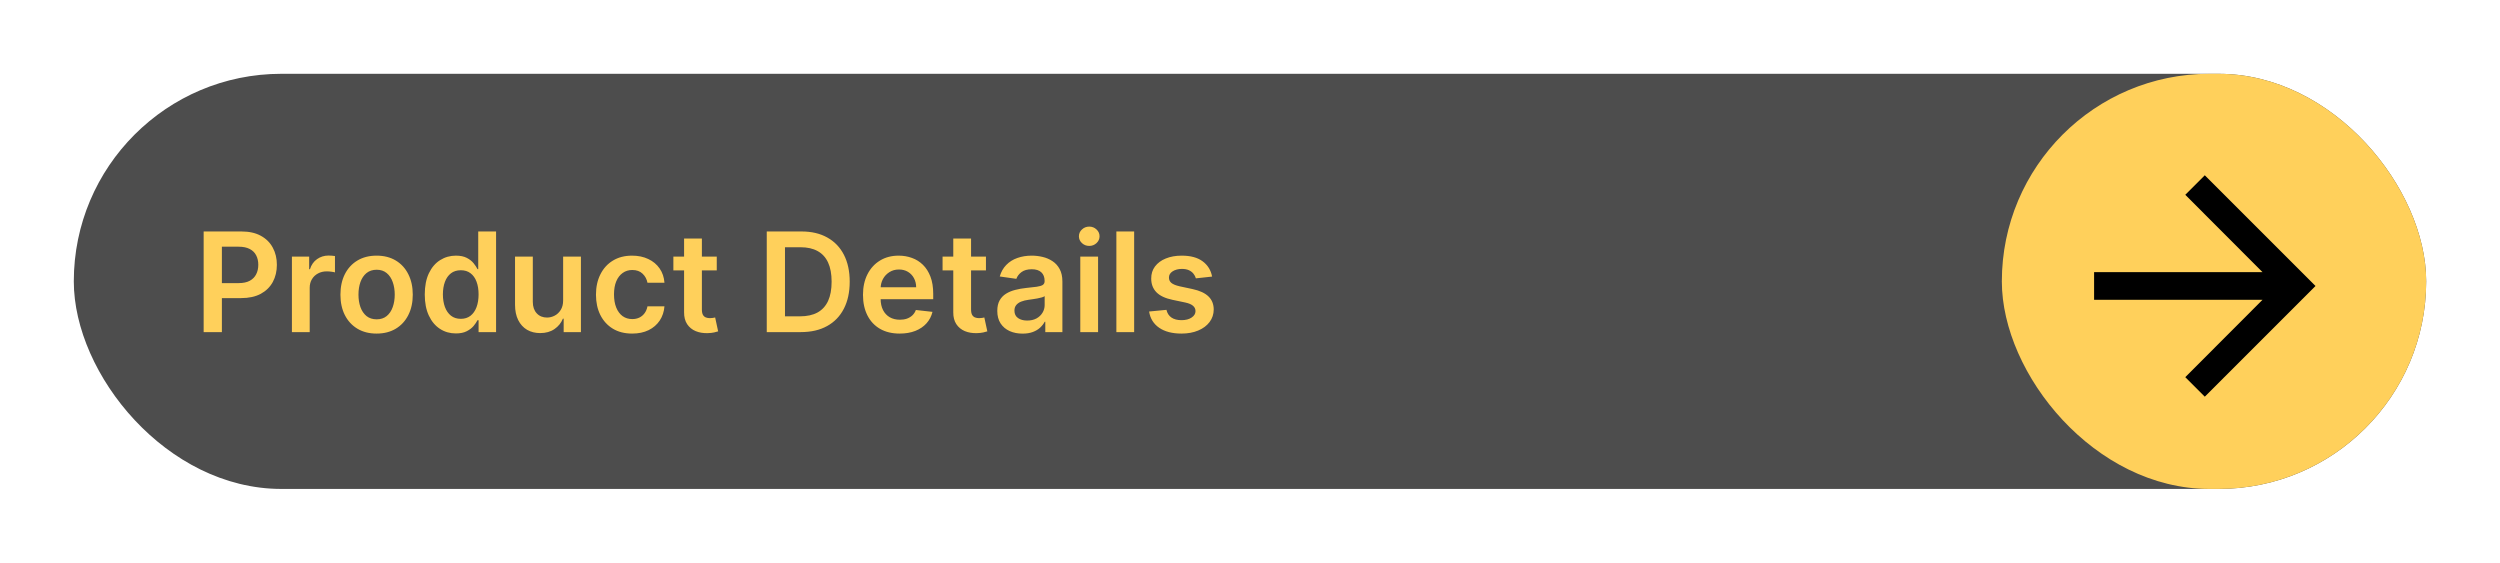 <svg width="271" height="61" viewBox="0 0 271 61" fill="none" xmlns="http://www.w3.org/2000/svg">
<g filter="url(#filter0_d_38_4034)">
<rect x="8" y="4" width="255" height="45" rx="22.5" fill="#4D4D4D"/>
<path d="M22.076 32V21.091H26.167C27.005 21.091 27.708 21.247 28.276 21.56C28.848 21.872 29.279 22.302 29.571 22.849C29.865 23.392 30.013 24.01 30.013 24.702C30.013 25.402 29.865 26.023 29.571 26.567C29.276 27.11 28.841 27.538 28.266 27.851C27.69 28.159 26.982 28.314 26.14 28.314H23.429V26.689H25.874C26.364 26.689 26.765 26.604 27.078 26.434C27.39 26.263 27.621 26.029 27.77 25.73C27.923 25.432 27.999 25.09 27.999 24.702C27.999 24.315 27.923 23.974 27.77 23.68C27.621 23.385 27.389 23.156 27.072 22.992C26.76 22.826 26.357 22.742 25.863 22.742H24.052V32H22.076ZM31.644 32V23.818H33.514V25.182H33.599C33.748 24.709 34.004 24.346 34.366 24.09C34.732 23.831 35.149 23.701 35.618 23.701C35.724 23.701 35.843 23.706 35.975 23.717C36.11 23.724 36.221 23.736 36.31 23.754V25.528C36.229 25.5 36.099 25.475 35.921 25.453C35.747 25.429 35.579 25.416 35.415 25.416C35.064 25.416 34.748 25.492 34.467 25.645C34.19 25.794 33.972 26.002 33.812 26.268C33.652 26.535 33.572 26.842 33.572 27.19V32H31.644ZM40.823 32.16C40.024 32.16 39.332 31.984 38.746 31.633C38.16 31.281 37.705 30.789 37.382 30.157C37.063 29.525 36.903 28.786 36.903 27.941C36.903 27.096 37.063 26.355 37.382 25.72C37.705 25.084 38.16 24.591 38.746 24.239C39.332 23.887 40.024 23.712 40.823 23.712C41.622 23.712 42.315 23.887 42.901 24.239C43.487 24.591 43.94 25.084 44.259 25.72C44.582 26.355 44.744 27.096 44.744 27.941C44.744 28.786 44.582 29.525 44.259 30.157C43.94 30.789 43.487 31.281 42.901 31.633C42.315 31.984 41.622 32.16 40.823 32.16ZM40.834 30.615C41.267 30.615 41.629 30.496 41.921 30.258C42.212 30.017 42.428 29.694 42.571 29.289C42.716 28.884 42.789 28.433 42.789 27.936C42.789 27.435 42.716 26.982 42.571 26.577C42.428 26.169 42.212 25.844 41.921 25.603C41.629 25.361 41.267 25.24 40.834 25.24C40.39 25.24 40.021 25.361 39.726 25.603C39.435 25.844 39.216 26.169 39.071 26.577C38.929 26.982 38.858 27.435 38.858 27.936C38.858 28.433 38.929 28.884 39.071 29.289C39.216 29.694 39.435 30.017 39.726 30.258C40.021 30.496 40.39 30.615 40.834 30.615ZM49.417 32.144C48.774 32.144 48.199 31.979 47.691 31.648C47.183 31.318 46.782 30.839 46.487 30.21C46.192 29.582 46.045 28.818 46.045 27.92C46.045 27.011 46.194 26.244 46.492 25.619C46.794 24.99 47.201 24.516 47.712 24.196C48.224 23.873 48.793 23.712 49.422 23.712C49.901 23.712 50.295 23.793 50.605 23.957C50.913 24.116 51.158 24.31 51.34 24.537C51.521 24.761 51.661 24.972 51.76 25.171H51.84V21.091H53.774V32H51.878V30.711H51.76C51.661 30.91 51.517 31.121 51.329 31.345C51.141 31.565 50.892 31.753 50.583 31.909C50.274 32.066 49.885 32.144 49.417 32.144ZM49.955 30.562C50.363 30.562 50.711 30.452 50.999 30.232C51.286 30.008 51.505 29.697 51.654 29.299C51.803 28.902 51.878 28.438 51.878 27.909C51.878 27.38 51.803 26.92 51.654 26.529C51.508 26.139 51.292 25.835 51.004 25.619C50.72 25.402 50.37 25.294 49.955 25.294C49.525 25.294 49.166 25.405 48.879 25.629C48.591 25.853 48.374 26.162 48.229 26.556C48.083 26.95 48.01 27.401 48.01 27.909C48.01 28.421 48.083 28.877 48.229 29.278C48.378 29.676 48.596 29.99 48.884 30.221C49.175 30.448 49.532 30.562 49.955 30.562ZM61.044 28.559V23.818H62.972V32H61.102V30.546H61.017C60.832 31.004 60.529 31.379 60.106 31.67C59.687 31.961 59.17 32.106 58.556 32.106C58.02 32.106 57.546 31.988 57.134 31.75C56.725 31.508 56.406 31.158 56.175 30.7C55.944 30.239 55.829 29.681 55.829 29.028V23.818H57.757V28.729C57.757 29.248 57.899 29.66 58.183 29.965C58.467 30.271 58.84 30.423 59.302 30.423C59.586 30.423 59.861 30.354 60.127 30.216C60.394 30.077 60.612 29.871 60.782 29.598C60.956 29.321 61.044 28.974 61.044 28.559ZM68.523 32.16C67.707 32.16 67.005 31.98 66.419 31.622C65.837 31.263 65.388 30.768 65.072 30.136C64.759 29.5 64.603 28.768 64.603 27.941C64.603 27.11 64.763 26.377 65.082 25.741C65.402 25.102 65.853 24.605 66.436 24.25C67.021 23.891 67.714 23.712 68.513 23.712C69.177 23.712 69.765 23.834 70.276 24.079C70.791 24.321 71.201 24.663 71.507 25.107C71.812 25.548 71.986 26.062 72.028 26.652H70.186C70.111 26.258 69.933 25.929 69.653 25.666C69.376 25.4 69.005 25.267 68.54 25.267C68.145 25.267 67.799 25.374 67.501 25.587C67.203 25.796 66.97 26.098 66.803 26.492C66.64 26.886 66.558 27.359 66.558 27.909C66.558 28.467 66.64 28.946 66.803 29.347C66.966 29.745 67.195 30.052 67.49 30.269C67.788 30.482 68.138 30.588 68.54 30.588C68.824 30.588 69.078 30.535 69.301 30.429C69.528 30.319 69.719 30.16 69.871 29.954C70.024 29.749 70.129 29.498 70.186 29.203H72.028C71.982 29.782 71.812 30.296 71.517 30.743C71.222 31.187 70.821 31.535 70.313 31.787C69.805 32.035 69.209 32.16 68.523 32.16ZM77.697 23.818V25.31H72.994V23.818H77.697ZM74.155 21.858H76.084V29.539C76.084 29.798 76.123 29.997 76.201 30.136C76.282 30.271 76.389 30.363 76.52 30.413C76.652 30.462 76.797 30.487 76.957 30.487C77.078 30.487 77.188 30.478 77.287 30.461C77.39 30.443 77.468 30.427 77.522 30.413L77.847 31.92C77.744 31.956 77.596 31.995 77.404 32.037C77.216 32.08 76.985 32.105 76.712 32.112C76.229 32.126 75.794 32.053 75.407 31.893C75.02 31.73 74.713 31.478 74.485 31.137C74.262 30.796 74.152 30.37 74.155 29.859V21.858ZM86.813 32H83.116V21.091H86.887C87.97 21.091 88.901 21.309 89.678 21.746C90.46 22.179 91.06 22.803 91.479 23.616C91.898 24.429 92.108 25.402 92.108 26.535C92.108 27.671 91.896 28.648 91.474 29.465C91.055 30.281 90.449 30.908 89.657 31.345C88.869 31.782 87.921 32 86.813 32ZM85.092 30.29H86.717C87.477 30.29 88.111 30.152 88.618 29.875C89.126 29.594 89.508 29.177 89.764 28.623C90.019 28.065 90.147 27.369 90.147 26.535C90.147 25.7 90.019 25.008 89.764 24.457C89.508 23.903 89.13 23.49 88.629 23.216C88.132 22.939 87.514 22.801 86.775 22.801H85.092V30.29ZM97.522 32.16C96.702 32.16 95.993 31.989 95.397 31.648C94.804 31.304 94.347 30.817 94.028 30.189C93.708 29.557 93.548 28.813 93.548 27.957C93.548 27.115 93.708 26.377 94.028 25.741C94.351 25.102 94.802 24.605 95.381 24.25C95.96 23.891 96.64 23.712 97.421 23.712C97.925 23.712 98.401 23.793 98.849 23.957C99.299 24.116 99.697 24.365 100.042 24.702C100.39 25.04 100.663 25.47 100.862 25.991C101.061 26.51 101.16 27.128 101.16 27.845V28.436H94.454V27.137H99.312C99.308 26.767 99.228 26.439 99.072 26.151C98.916 25.86 98.698 25.631 98.417 25.464C98.14 25.297 97.817 25.214 97.448 25.214C97.053 25.214 96.707 25.31 96.409 25.501C96.111 25.69 95.878 25.938 95.711 26.247C95.548 26.553 95.464 26.888 95.461 27.254V28.389C95.461 28.864 95.548 29.273 95.722 29.614C95.896 29.951 96.139 30.21 96.451 30.391C96.764 30.569 97.13 30.658 97.549 30.658C97.829 30.658 98.083 30.619 98.311 30.541C98.538 30.459 98.735 30.34 98.902 30.184C99.069 30.027 99.195 29.834 99.28 29.603L101.08 29.805C100.967 30.281 100.75 30.697 100.43 31.052C100.114 31.403 99.71 31.677 99.216 31.872C98.722 32.064 98.158 32.16 97.522 32.16ZM106.877 23.818V25.31H102.174V23.818H106.877ZM103.335 21.858H105.263V29.539C105.263 29.798 105.302 29.997 105.38 30.136C105.462 30.271 105.569 30.363 105.7 30.413C105.831 30.462 105.977 30.487 106.137 30.487C106.257 30.487 106.368 30.478 106.467 30.461C106.57 30.443 106.648 30.427 106.701 30.413L107.026 31.92C106.923 31.956 106.776 31.995 106.584 32.037C106.396 32.08 106.165 32.105 105.892 32.112C105.409 32.126 104.974 32.053 104.587 31.893C104.2 31.73 103.892 31.478 103.665 31.137C103.441 30.796 103.331 30.37 103.335 29.859V21.858ZM110.844 32.165C110.326 32.165 109.859 32.073 109.443 31.888C109.031 31.7 108.705 31.423 108.463 31.057C108.225 30.691 108.106 30.24 108.106 29.704C108.106 29.242 108.191 28.861 108.362 28.559C108.532 28.257 108.765 28.016 109.06 27.834C109.354 27.653 109.687 27.517 110.056 27.424C110.429 27.328 110.814 27.259 111.212 27.217C111.691 27.167 112.08 27.122 112.378 27.084C112.677 27.041 112.893 26.977 113.028 26.892C113.167 26.803 113.236 26.666 113.236 26.482V26.45C113.236 26.048 113.117 25.738 112.879 25.517C112.641 25.297 112.298 25.187 111.851 25.187C111.379 25.187 111.004 25.29 110.727 25.496C110.454 25.702 110.269 25.945 110.173 26.226L108.373 25.97C108.515 25.473 108.749 25.058 109.076 24.724C109.402 24.386 109.802 24.134 110.274 23.967C110.747 23.797 111.269 23.712 111.84 23.712C112.234 23.712 112.627 23.758 113.017 23.85C113.408 23.942 113.765 24.095 114.088 24.308C114.411 24.518 114.671 24.804 114.866 25.166C115.065 25.528 115.164 25.981 115.164 26.524V32H113.31V30.876H113.247C113.129 31.103 112.964 31.316 112.751 31.515C112.542 31.711 112.277 31.869 111.957 31.989C111.641 32.106 111.27 32.165 110.844 32.165ZM111.345 30.748C111.732 30.748 112.068 30.672 112.352 30.519C112.636 30.363 112.854 30.157 113.007 29.901C113.163 29.646 113.241 29.367 113.241 29.065V28.101C113.181 28.151 113.078 28.197 112.932 28.239C112.79 28.282 112.63 28.319 112.453 28.351C112.275 28.383 112.1 28.412 111.926 28.436C111.752 28.461 111.601 28.483 111.473 28.5C111.185 28.539 110.928 28.603 110.7 28.692C110.473 28.781 110.294 28.905 110.162 29.065C110.031 29.221 109.965 29.424 109.965 29.672C109.965 30.027 110.095 30.296 110.354 30.477C110.613 30.658 110.944 30.748 111.345 30.748ZM117.103 32V23.818H119.031V32H117.103ZM118.073 22.657C117.767 22.657 117.504 22.556 117.284 22.353C117.064 22.147 116.954 21.901 116.954 21.613C116.954 21.322 117.064 21.075 117.284 20.872C117.504 20.666 117.767 20.564 118.073 20.564C118.381 20.564 118.644 20.666 118.861 20.872C119.081 21.075 119.191 21.322 119.191 21.613C119.191 21.901 119.081 22.147 118.861 22.353C118.644 22.556 118.381 22.657 118.073 22.657ZM122.942 21.091V32H121.014V21.091H122.942ZM131.392 25.981L129.634 26.173C129.584 25.995 129.497 25.828 129.373 25.672C129.252 25.516 129.089 25.39 128.883 25.294C128.677 25.198 128.425 25.15 128.127 25.15C127.725 25.15 127.388 25.237 127.115 25.411C126.845 25.585 126.712 25.81 126.715 26.087C126.712 26.325 126.799 26.519 126.976 26.668C127.157 26.817 127.456 26.94 127.871 27.035L129.267 27.334C130.041 27.501 130.616 27.765 130.992 28.128C131.372 28.49 131.564 28.964 131.568 29.55C131.564 30.065 131.413 30.519 131.115 30.913C130.82 31.304 130.41 31.609 129.884 31.829C129.359 32.05 128.755 32.16 128.073 32.16C127.072 32.16 126.266 31.95 125.655 31.531C125.044 31.109 124.68 30.521 124.563 29.768L126.443 29.587C126.529 29.956 126.71 30.235 126.987 30.423C127.264 30.611 127.624 30.706 128.068 30.706C128.526 30.706 128.894 30.611 129.171 30.423C129.451 30.235 129.592 30.003 129.592 29.726C129.592 29.491 129.501 29.298 129.32 29.145C129.142 28.992 128.865 28.875 128.489 28.793L127.093 28.5C126.309 28.337 125.728 28.062 125.351 27.675C124.975 27.284 124.789 26.791 124.792 26.194C124.789 25.69 124.925 25.253 125.202 24.884C125.483 24.511 125.872 24.223 126.369 24.021C126.87 23.815 127.447 23.712 128.1 23.712C129.059 23.712 129.813 23.916 130.364 24.324C130.918 24.733 131.261 25.285 131.392 25.981Z" fill="#FFD05B"/>
<rect x="217" y="4" width="46" height="45" rx="22.5" fill="#FFD05B"/>
<path d="M239 15L236.885 17.115L245.255 25.5H227V28.5H245.255L236.885 36.885L239 39L251 27L239 15Z" fill="black"/>
</g>
<defs>
<filter id="filter0_d_38_4034" x="0" y="0" width="271" height="61" filterUnits="userSpaceOnUse" color-interpolation-filters="sRGB">
<feFlood flood-opacity="0" result="BackgroundImageFix"/>
<feColorMatrix in="SourceAlpha" type="matrix" values="0 0 0 0 0 0 0 0 0 0 0 0 0 0 0 0 0 0 127 0" result="hardAlpha"/>
<feOffset dy="4"/>
<feGaussianBlur stdDeviation="4"/>
<feComposite in2="hardAlpha" operator="out"/>
<feColorMatrix type="matrix" values="0 0 0 0 0 0 0 0 0 0 0 0 0 0 0 0 0 0 0.18 0"/>
<feBlend mode="normal" in2="BackgroundImageFix" result="effect1_dropShadow_38_4034"/>
<feBlend mode="normal" in="SourceGraphic" in2="effect1_dropShadow_38_4034" result="shape"/>
</filter>
</defs>
</svg>
